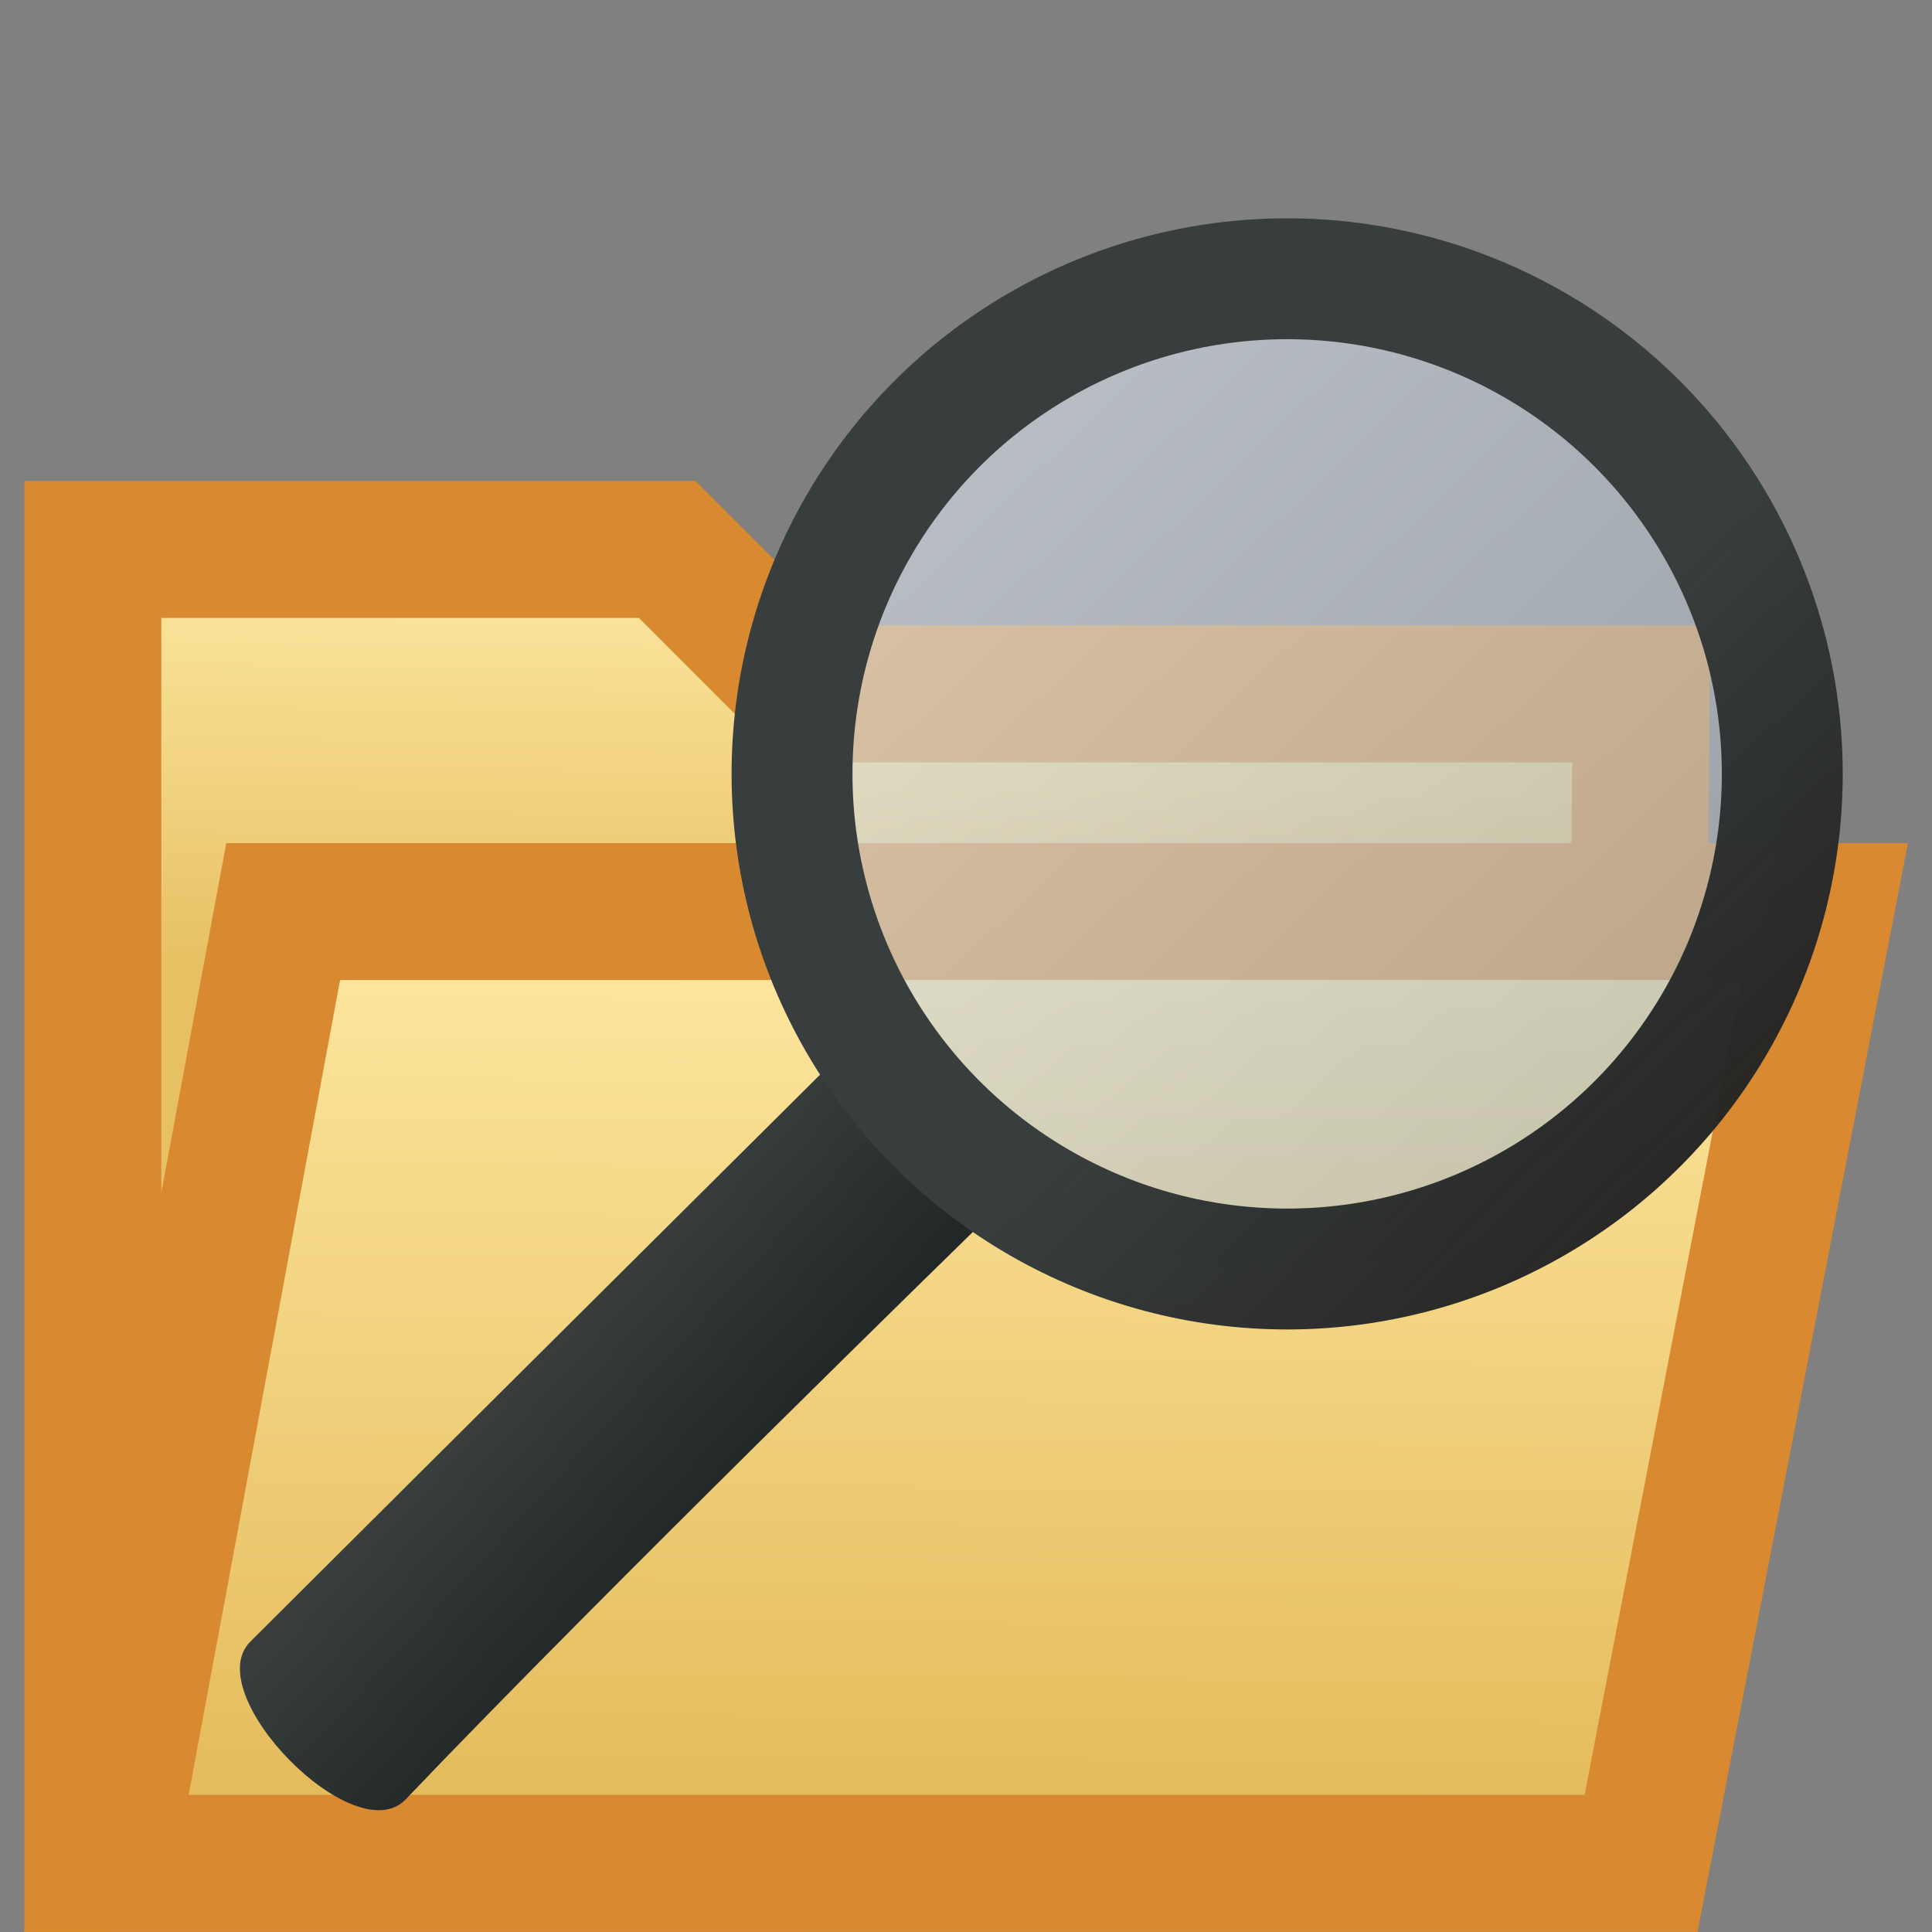<?xml version="1.0" encoding="UTF-8" standalone="no"?>
<!-- Created with Inkscape (http://www.inkscape.org/) -->

<svg
   width="32"
   height="32"
   viewBox="0 0 8.467 8.467"
   version="1.1"
   id="svg1517"
   sodipodi:docname="SearchFolder.svg"
   inkscape:version="1.3 (0e150ed6c4, 2023-07-21)"
   xml:space="preserve"
   xmlns:inkscape="http://www.inkscape.org/namespaces/inkscape"
   xmlns:sodipodi="http://sodipodi.sourceforge.net/DTD/sodipodi-0.dtd"
   xmlns:xlink="http://www.w3.org/1999/xlink"
   xmlns="http://www.w3.org/2000/svg"
   xmlns:svg="http://www.w3.org/2000/svg"><rect x="0" y="0" width="8.467" height="8.467" fill="#808080" stroke="none"/><sodipodi:namedview
     id="namedview1519"
     pagecolor="#505050"
     bordercolor="#eeeeee"
     borderopacity="1"
     inkscape:showpageshadow="0"
     inkscape:pageopacity="0"
     inkscape:pagecheckerboard="0"
     inkscape:deskcolor="#505050"
     inkscape:document-units="mm"
     showgrid="false"
     inkscape:zoom="4.7572176"
     inkscape:cx="25.85545"
     inkscape:cy="29.639174"
     inkscape:window-width="1280"
     inkscape:window-height="961"
     inkscape:window-x="-8"
     inkscape:window-y="-8"
     inkscape:window-maximized="1"
     inkscape:current-layer="svg1517" /><defs
     id="defs1514"><linearGradient
       inkscape:collect="always"
       id="linearGradient68772"><stop
         style="stop-color:#ffeaa6;stop-opacity:1;"
         offset="0"
         id="stop68768" /><stop
         style="stop-color:#e6c062;stop-opacity:1;"
         offset="1"
         id="stop68770" /></linearGradient><linearGradient
       inkscape:collect="always"
       id="linearGradient63029"><stop
         style="stop-color:#ffe9a3;stop-opacity:1;"
         offset="0"
         id="stop63025" /><stop
         style="stop-color:#e4bb5b;stop-opacity:1;"
         offset="1"
         id="stop63027" /></linearGradient><linearGradient
       inkscape:collect="always"
       xlink:href="#linearGradient63029"
       id="linearGradient63031"
       x1="4.617"
       y1="3.983"
       x2="4.586"
       y2="7.994"
       gradientUnits="userSpaceOnUse"
       gradientTransform="translate(11.955,-0.415)" /><linearGradient
       inkscape:collect="always"
       xlink:href="#linearGradient68772"
       id="linearGradient68774"
       x1="2.361"
       y1="2.392"
       x2="2.339"
       y2="4.338"
       gradientUnits="userSpaceOnUse"
       gradientTransform="translate(11.955,-0.403)" /><linearGradient
       inkscape:collect="always"
       id="linearGradient83535"><stop
         style="stop-color:#383d3e;stop-opacity:1;"
         offset="0.586"
         id="stop83531" /><stop
         style="stop-color:#222222;stop-opacity:0.971;"
         offset="1"
         id="stop83533" /></linearGradient><linearGradient
       inkscape:collect="always"
       id="linearGradient78950"><stop
         style="stop-color:#383d3e;stop-opacity:1;"
         offset="0"
         id="stop78946" /><stop
         style="stop-color:#222727;stop-opacity:1;"
         offset="0.997"
         id="stop78948" /></linearGradient><linearGradient
       inkscape:collect="always"
       id="linearGradient75894-0"><stop
         style="stop-color:#dee8f2;stop-opacity:0.613;"
         offset="0"
         id="stop75890-7" /><stop
         style="stop-color:#a6b2bc;stop-opacity:0.61;"
         offset="1"
         id="stop75892-6" /></linearGradient><linearGradient
       inkscape:collect="always"
       xlink:href="#linearGradient75894-0"
       id="linearGradient75896"
       x1="2.926"
       y1="3.379"
       x2="5.695"
       y2="6.271"
       gradientUnits="userSpaceOnUse"
       gradientTransform="translate(9.45,-3.101)" /><linearGradient
       inkscape:collect="always"
       xlink:href="#linearGradient78950"
       id="linearGradient78952"
       x1="1.494"
       y1="6.971"
       x2="2.101"
       y2="7.527"
       gradientUnits="userSpaceOnUse"
       gradientTransform="translate(9.45,-3.101)" /><linearGradient
       inkscape:collect="always"
       xlink:href="#linearGradient83535"
       id="linearGradient83537"
       x1="2.926"
       y1="3.379"
       x2="5.695"
       y2="6.271"
       gradientUnits="userSpaceOnUse"
       gradientTransform="translate(9.45,-3.101)" /></defs><g
     inkscape:label="Calque 1"
     id="layer1"
     transform="translate(12.897,-0.351)" /><g
     inkscape:label="Calque 1"
     id="layer1-9"
     transform="translate(4.898,0.088)" /><g
     inkscape:label="Calque 1"
     id="layer1-6"
     transform="translate(21.72,-13.236)" /><g
     inkscape:label="Calque 1"
     id="layer1-9-6"
     transform="translate(13.721,-12.797)" /><g
     inkscape:label="Calque 1"
     id="layer1-66"
     transform="translate(42.034,-18.154)" /><g
     inkscape:label="Calque 1"
     id="layer1-9-7"
     transform="translate(34.035,-17.716)" /><g
     inkscape:label="Calque 1"
     id="layer1-2"
     transform="translate(40.44,-12.607)" /><g
     id="g145"
     transform="translate(0,1.054)"><g
       id="g1"
       transform="translate(-12.118,-0.704)"><path
         style="fill:url(#linearGradient68774);fill-opacity:1;fill-rule:evenodd;stroke:#d98a30;stroke-width:0.6;stroke-linecap:butt;stroke-linejoin:miter;stroke-dasharray:none;stroke-opacity:1;paint-order:stroke fill markers"
         d="M 12.525,7.816 V 2.058 h 2.517 l 0.633,0.633 h 3.636 l -0.049,5.124 z"
         id="path62631"
         sodipodi:nodetypes="ccccccc" /><path
         style="fill:url(#linearGradient63031);fill-opacity:1;fill-rule:evenodd;stroke:#d98a30;stroke-width:0.6;stroke-linecap:butt;stroke-linejoin:miter;stroke-dasharray:none;stroke-opacity:1;paint-order:stroke fill markers"
         d="m 13.359,3.645 h 6.757 l -0.806,4.171 h -6.726 z"
         id="path63000"
         sodipodi:nodetypes="ccccc" /></g><g
       inkscape:label="Calque 1"
       id="layer1-4"
       transform="translate(12.897,-0.351)" /></g><g
     id="g2"
     transform="matrix(1.235,0,0,1.235,-11.302,1.297)"><path
       style="fill:url(#linearGradient78952);fill-opacity:1;fill-rule:evenodd;stroke:none;stroke-width:0;stroke-linecap:butt;stroke-linejoin:miter;stroke-dasharray:none;stroke-opacity:1"
       d="m 12.085,2.739 0.551,0.551 c 0,0 -1.351,1.317 -2.045,2.045 -0.181,0.19 -0.736,-0.376 -0.551,-0.56 0.718,-0.716 2.045,-2.035 2.045,-2.035 z"
       id="path78246"
       sodipodi:nodetypes="ccssc" /><circle
       style="fill:url(#linearGradient75896);fill-opacity:1;stroke:url(#linearGradient83537);stroke-width:0.429;stroke-linecap:round;stroke-linejoin:round;stroke-dasharray:none;stroke-opacity:1;paint-order:normal"
       id="path72121"
       r="1.757"
       cy="1.696"
       cx="13.719" /></g></svg>
